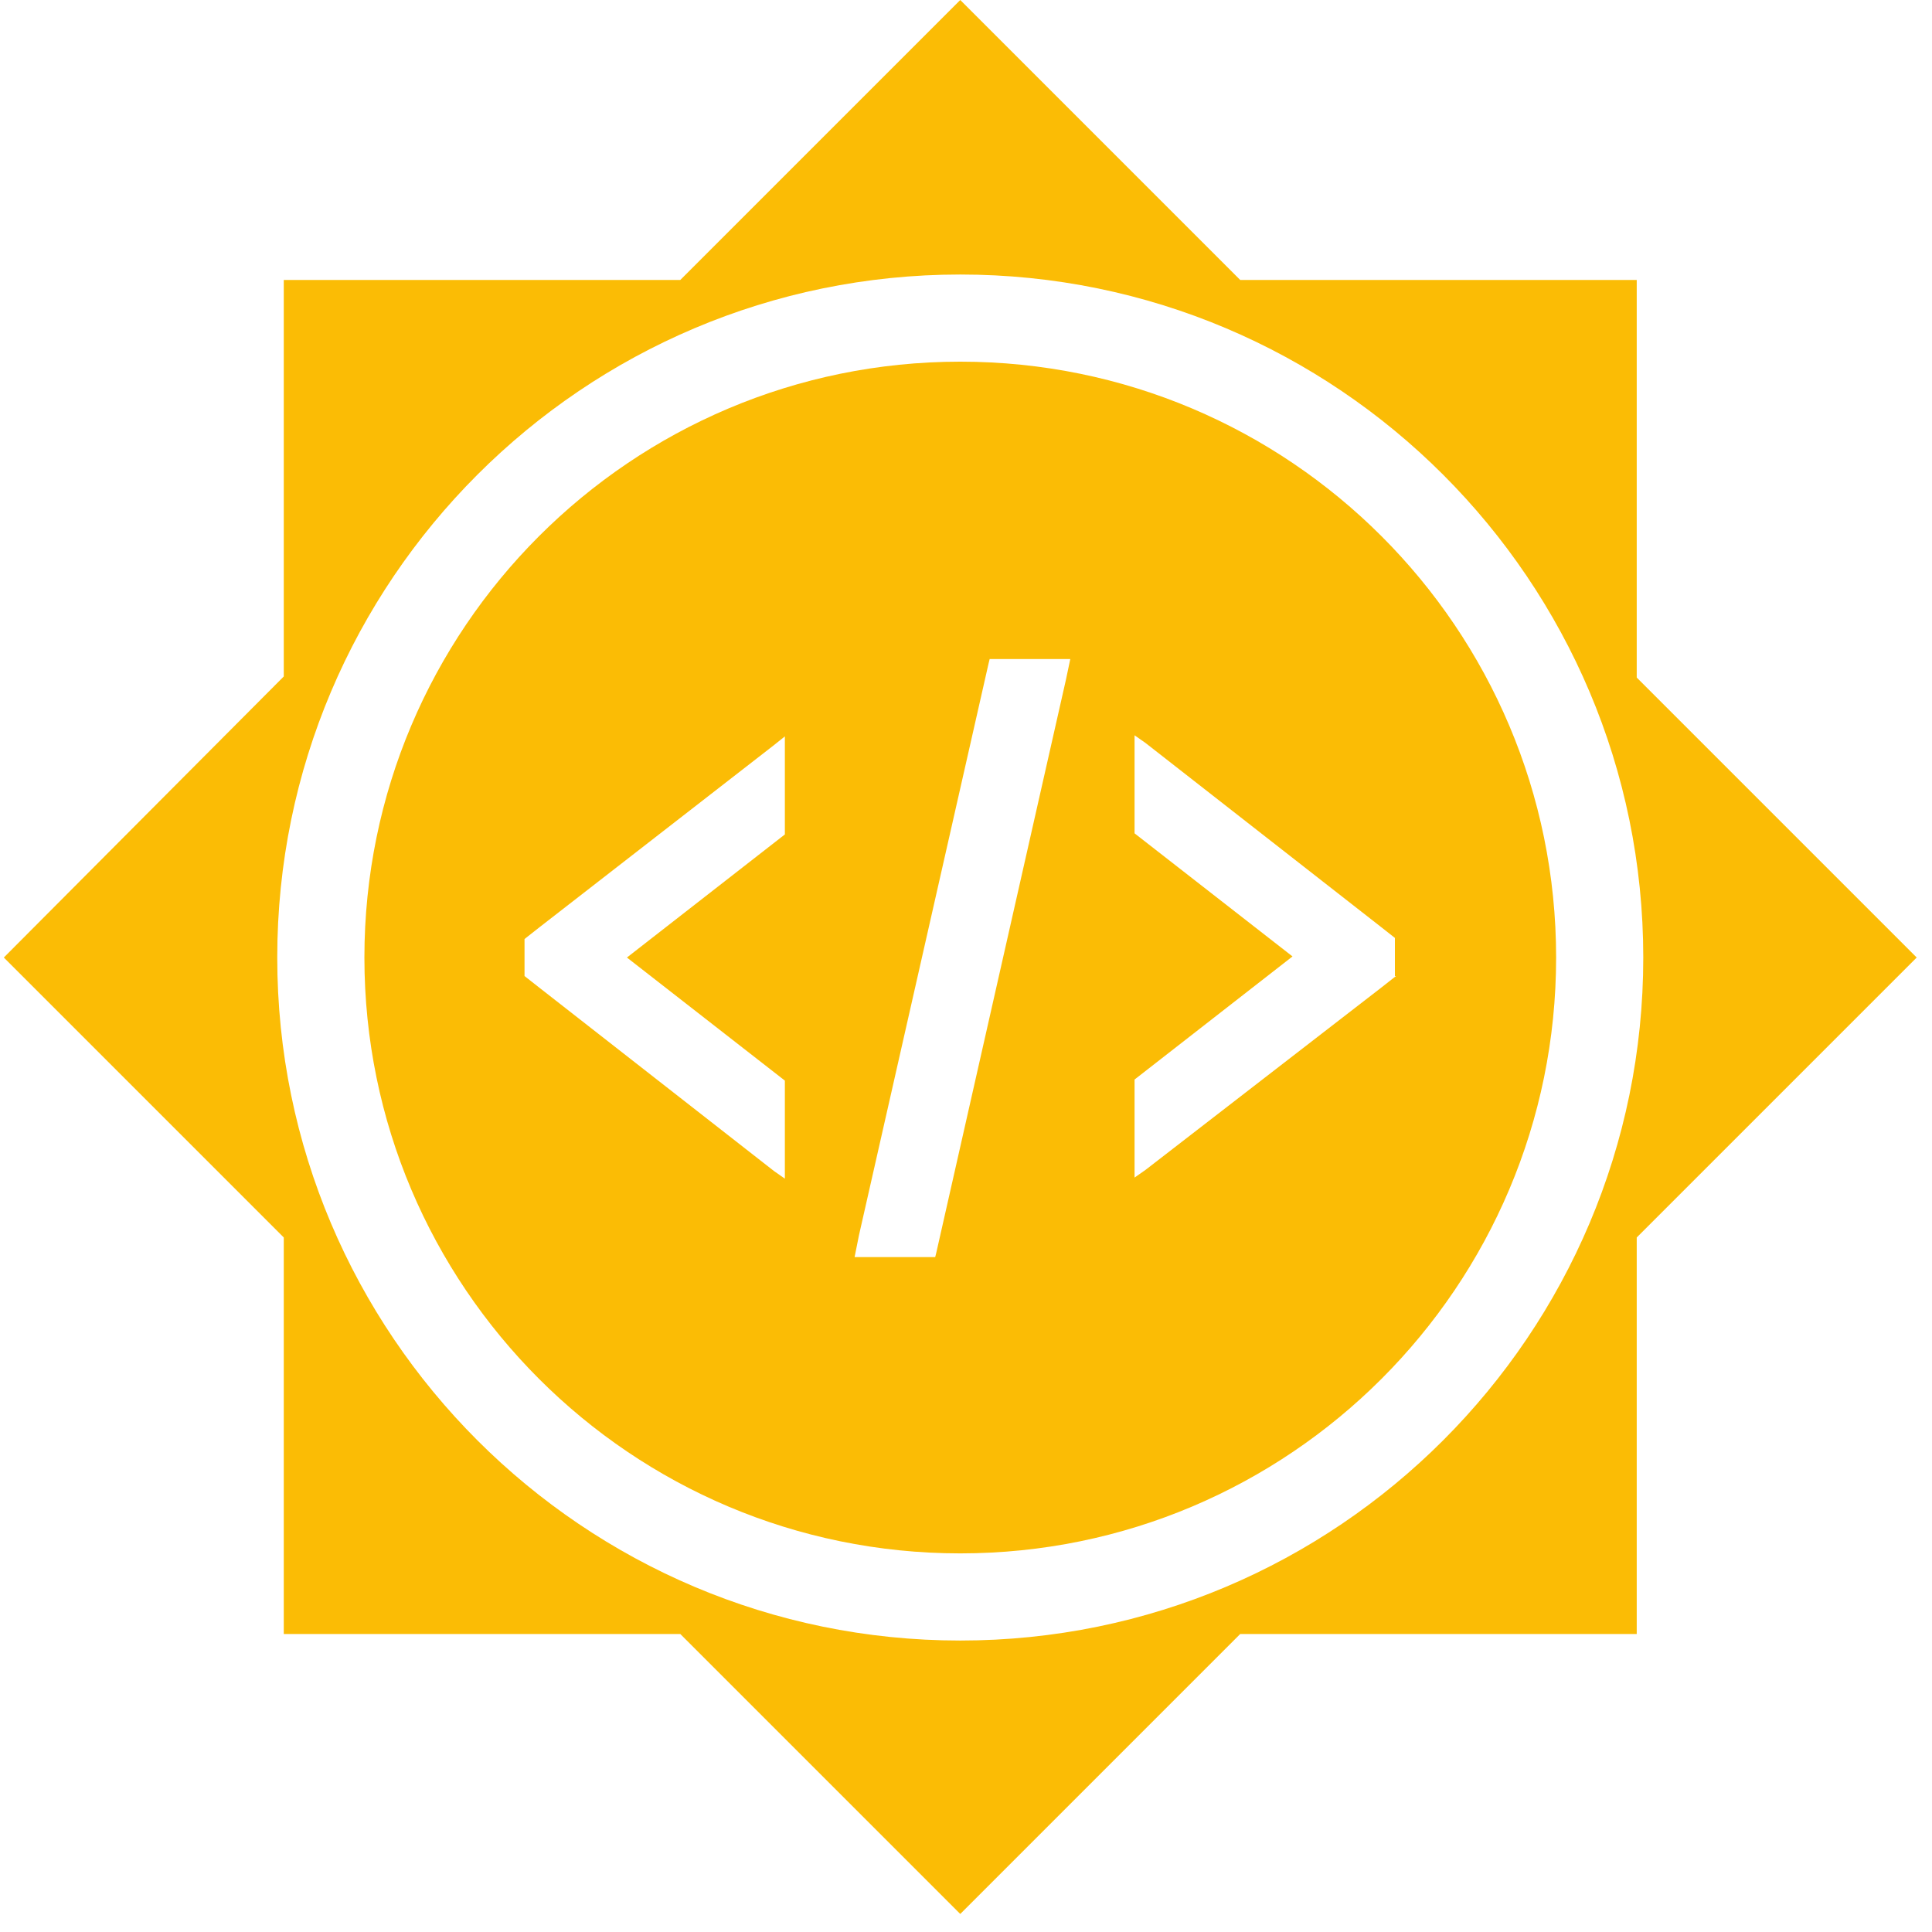 <svg width="101" height="101" viewBox="0 0 101 101" fill="none" xmlns="http://www.w3.org/2000/svg">
<path d="M85.564 14.636H64.835L50.2 0L35.564 14.636H14.835V35.364L0.2 50.057L14.835 64.692V85.421H35.564L50.2 100.057L64.835 85.421H85.564V64.692L100.2 50.057L85.564 35.421V14.636ZM85.906 50.057C85.906 69.761 69.904 85.763 50.2 85.763C30.496 85.763 14.494 69.761 14.494 50.057C14.494 30.353 30.496 14.351 50.2 14.351C69.904 14.351 85.906 30.353 85.906 50.057Z" fill="#FBBC05"/>
<path d="M50.2 18.907C33.002 18.907 19.05 32.859 19.05 50.057C19.05 67.255 33.002 81.207 50.2 81.207C67.398 81.207 81.35 67.255 81.35 50.057C81.35 32.859 67.398 18.907 50.2 18.907ZM41.031 38.496V43.622L32.774 50.057L41.031 56.492V61.617L40.462 61.219L28.218 51.651L27.421 51.025V49.089L28.218 48.462L40.462 38.952L41.031 38.496ZM55.724 35.535L48.947 65.49L48.89 65.717H44.676L44.904 64.579L51.681 34.681L51.737 34.453H55.952L55.724 35.535ZM72.979 51.025L72.182 51.651L59.881 61.162L59.312 61.56V56.435L67.569 50L59.312 43.565V38.44L59.881 38.838L72.125 48.405L72.922 49.032V51.025H72.979Z" fill="#FBBC05"/>
</svg>
